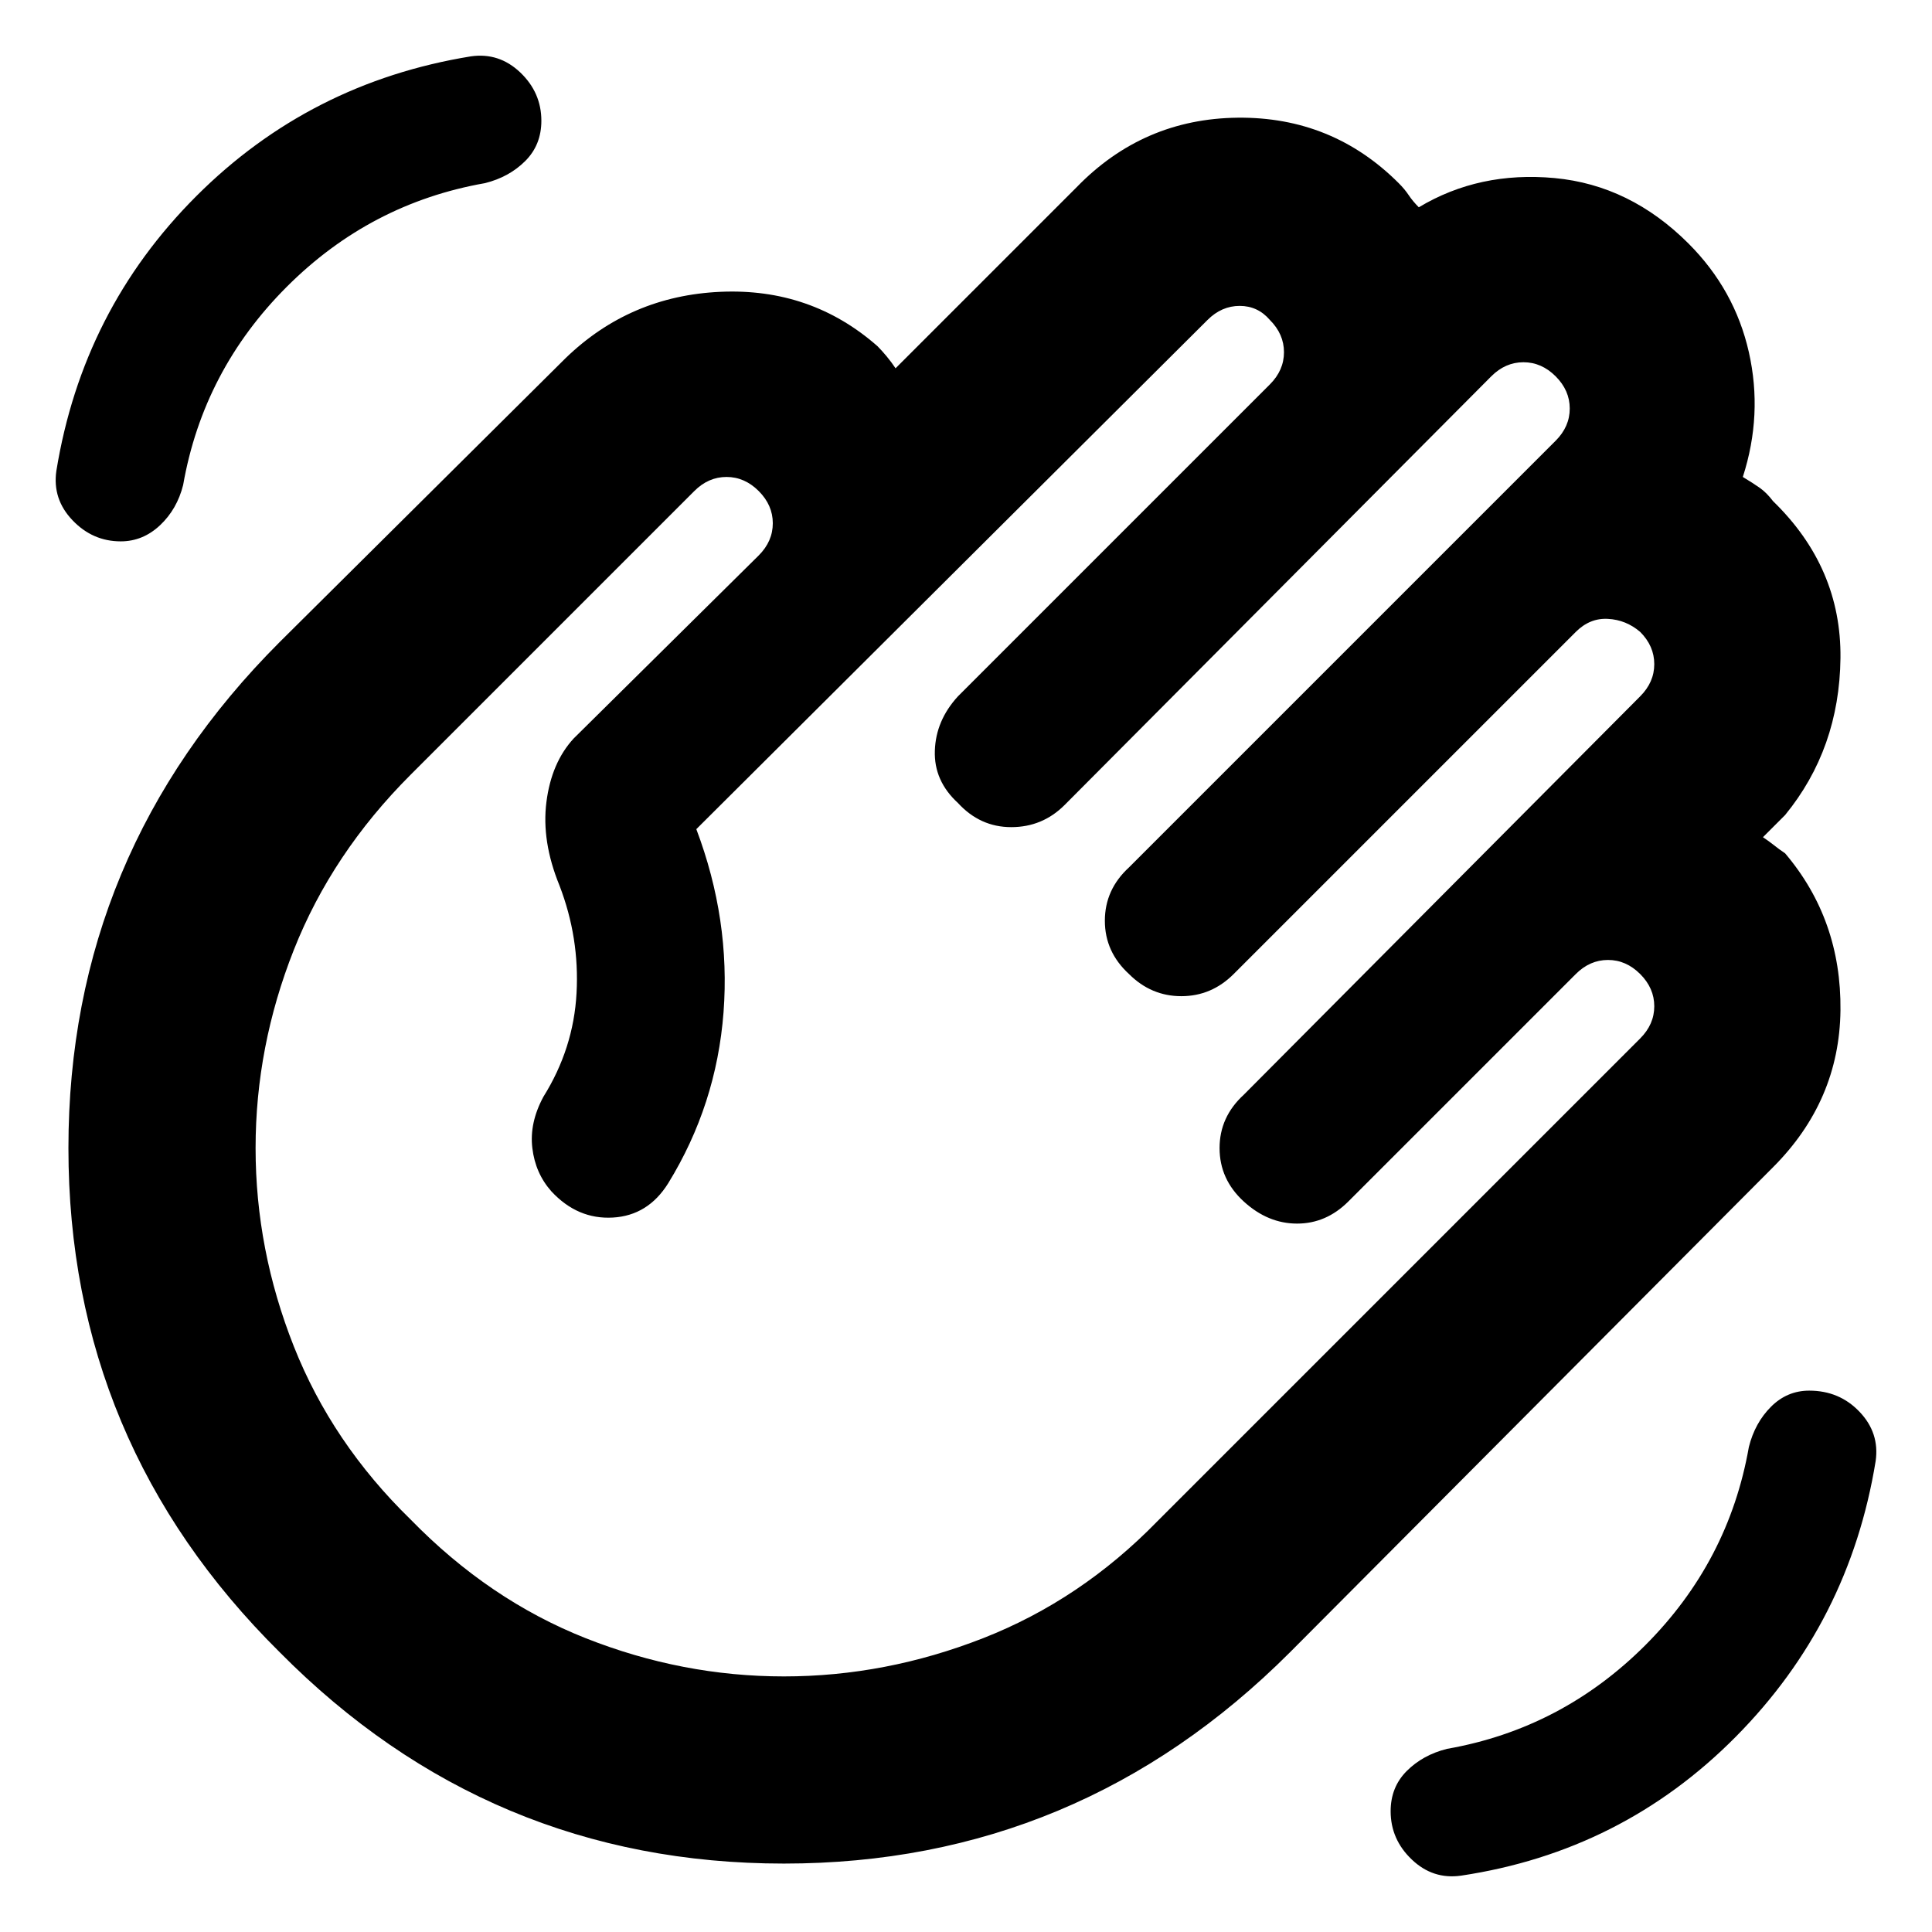 <svg xmlns="http://www.w3.org/2000/svg" height="24" width="24"><path d="M18.15 23.3q2-.3 3.412-1.725 1.413-1.425 1.738-3.425.05-.35-.2-.612-.25-.263-.625-.263-.275 0-.475.2-.2.2-.275.5-.25 1.425-1.287 2.463-1.038 1.037-2.463 1.287-.3.075-.5.275t-.2.5q0 .35.263.6.262.25.612.2ZM1.5 6.725q.275 0 .488-.2.212-.2.287-.5.25-1.425 1.288-2.463Q4.6 2.525 6.025 2.275q.3-.075.5-.275t.2-.5q0-.35-.262-.6Q6.2.65 5.85.7q-2 .325-3.412 1.737Q1.025 3.85.7 5.85q-.05.35.2.612.25.263.6.263Zm1.975 13.8Q.85 17.925.85 14.262q0-3.662 2.625-6.287l3.55-3.525q.8-.775 1.925-.825 1.125-.05 1.95.675.05.05.113.125.062.075.112.15l2.25-2.25q.825-.85 2-.863 1.175-.012 2 .813.075.075.125.15t.125.15q.75-.45 1.687-.363.938.088 1.663.813.575.575.75 1.35.175.775-.075 1.55.125.075.213.137.087.063.162.163.85.825.838 1.95-.013 1.125-.688 1.95l-.275.275q.075.05.138.1.062.05.137.1.7.825.688 1.95-.013 1.125-.838 1.95l-6 6.025Q13.4 23.15 9.738 23.15q-3.663 0-6.263-2.625Zm3.65-11.35 2.3-2.275q.175-.175.175-.4 0-.225-.175-.4-.175-.175-.4-.175-.225 0-.4.175L5.1 9.625q-.975.975-1.45 2.175-.475 1.2-.475 2.462 0 1.263.475 2.463.475 1.2 1.45 2.15.975 1 2.175 1.475 1.2.475 2.463.475 1.262 0 2.475-.475 1.212-.475 2.162-1.45l6-6q.175-.175.175-.4 0-.225-.175-.4-.175-.175-.4-.175-.225 0-.4.175l-2.825 2.825q-.275.275-.637.275-.363 0-.663-.275-.3-.275-.3-.663 0-.387.3-.662l4.925-4.95q.175-.175.175-.4 0-.225-.175-.4-.175-.15-.4-.162-.225-.013-.4.162l-4.25 4.25q-.275.275-.65.275t-.65-.275q-.3-.275-.3-.662 0-.388.3-.663l5.3-5.3q.175-.175.175-.4 0-.225-.175-.4-.175-.175-.4-.175-.225 0-.4.175L13.225 10q-.275.275-.663.275-.387 0-.662-.3-.3-.275-.287-.65.012-.375.287-.675l3.875-3.875q.175-.175.175-.4 0-.225-.175-.4-.15-.175-.375-.175t-.4.175L8.65 10.3q.425 1.125.338 2.275Q8.9 13.725 8.3 14.7q-.25.4-.687.425-.438.025-.763-.325-.2-.225-.237-.538-.038-.312.137-.637.375-.6.412-1.288Q7.2 11.65 6.95 11q-.225-.55-.162-1.038.062-.487.337-.787Z"/></svg>